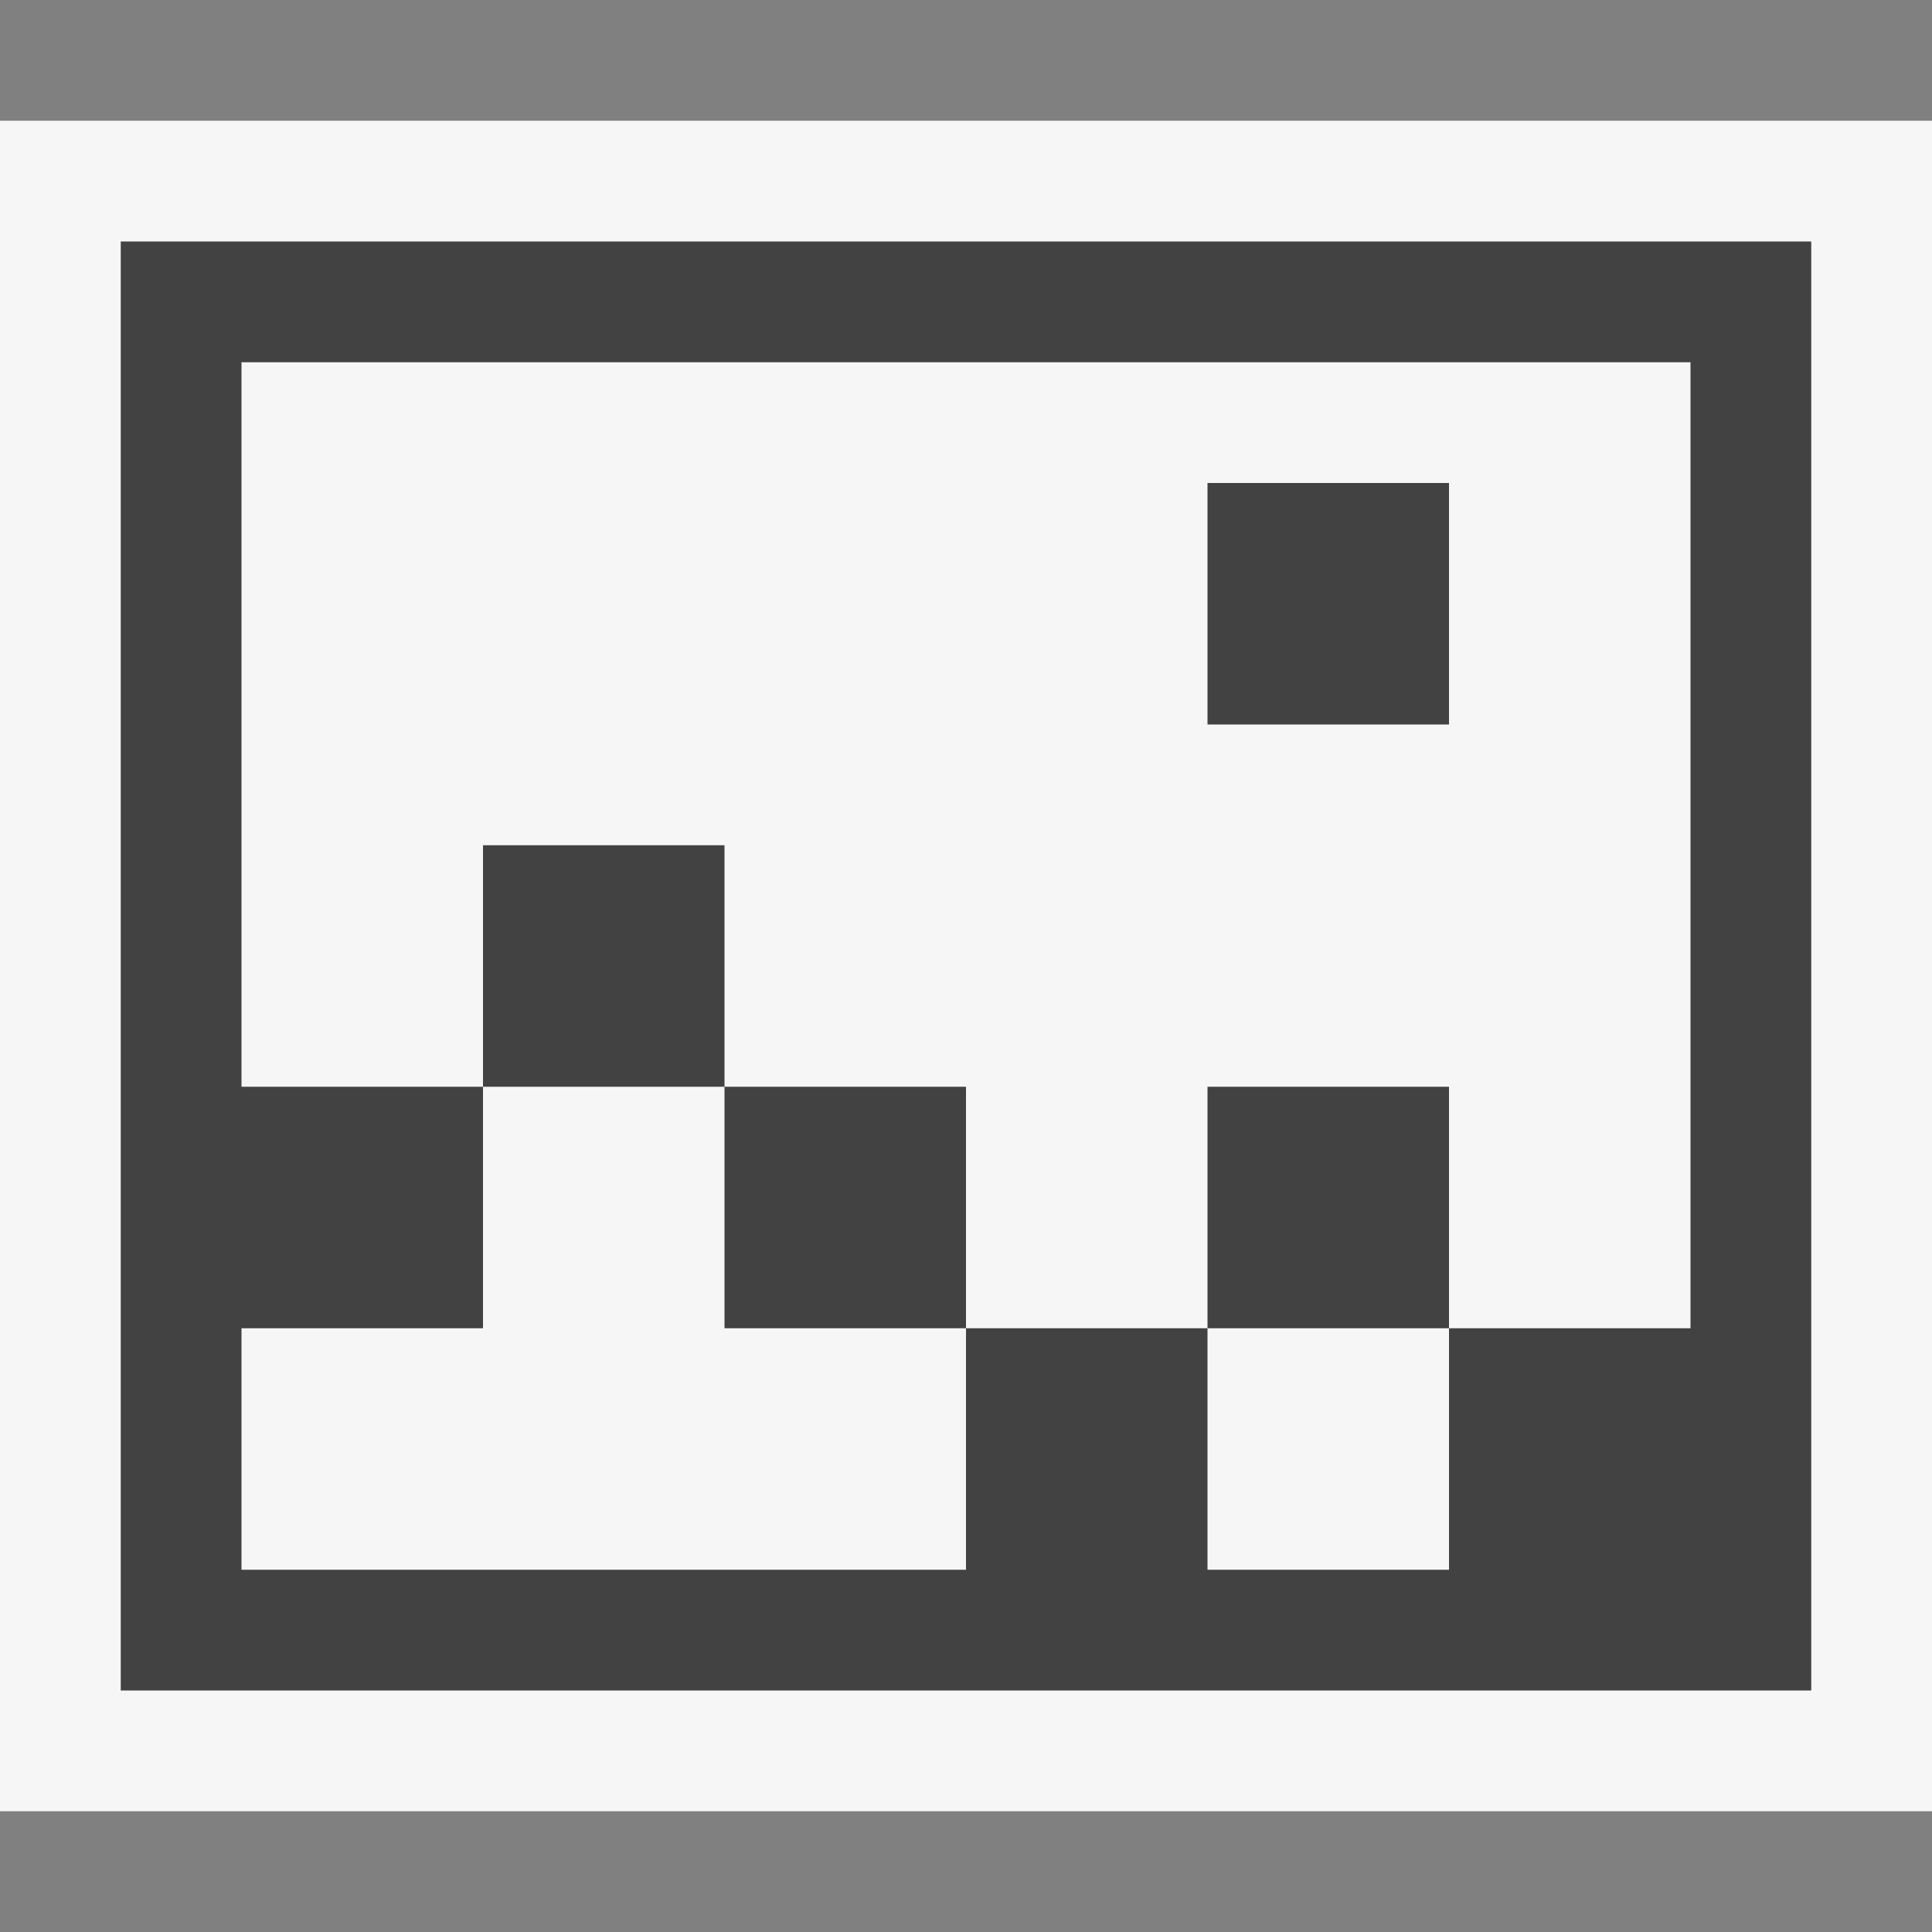 <svg xmlns="http://www.w3.org/2000/svg" viewBox="0 0 16 16"><rect x="0" y="0" width="16" height="16" fill="#808080" stroke="none"/><defs><style>.icon-canvas-transparent,.icon-vs-out{fill:#f6f6f6;}.icon-canvas-transparent{opacity:0;}.icon-vs-bg{fill:#424242;}</style></defs><title>ImagePixel_16x</title><g id="canvas"><path class="icon-canvas-transparent" d="M16,16H0V0H16Z"/></g><g id="outline"><path class="icon-vs-out" d="M16,1V15H0V1Z"/></g><g id="iconBg"><path class="icon-vs-bg" d="M6,9H4V7H6ZM6,9v2H8V9Zm4,0v2h2V9Zm2-5H10V6h2Zm3-2V14H1V2ZM14,3H2V9H4v2H2v2H8V11h2v2h2V11h2Z"/></g></svg>